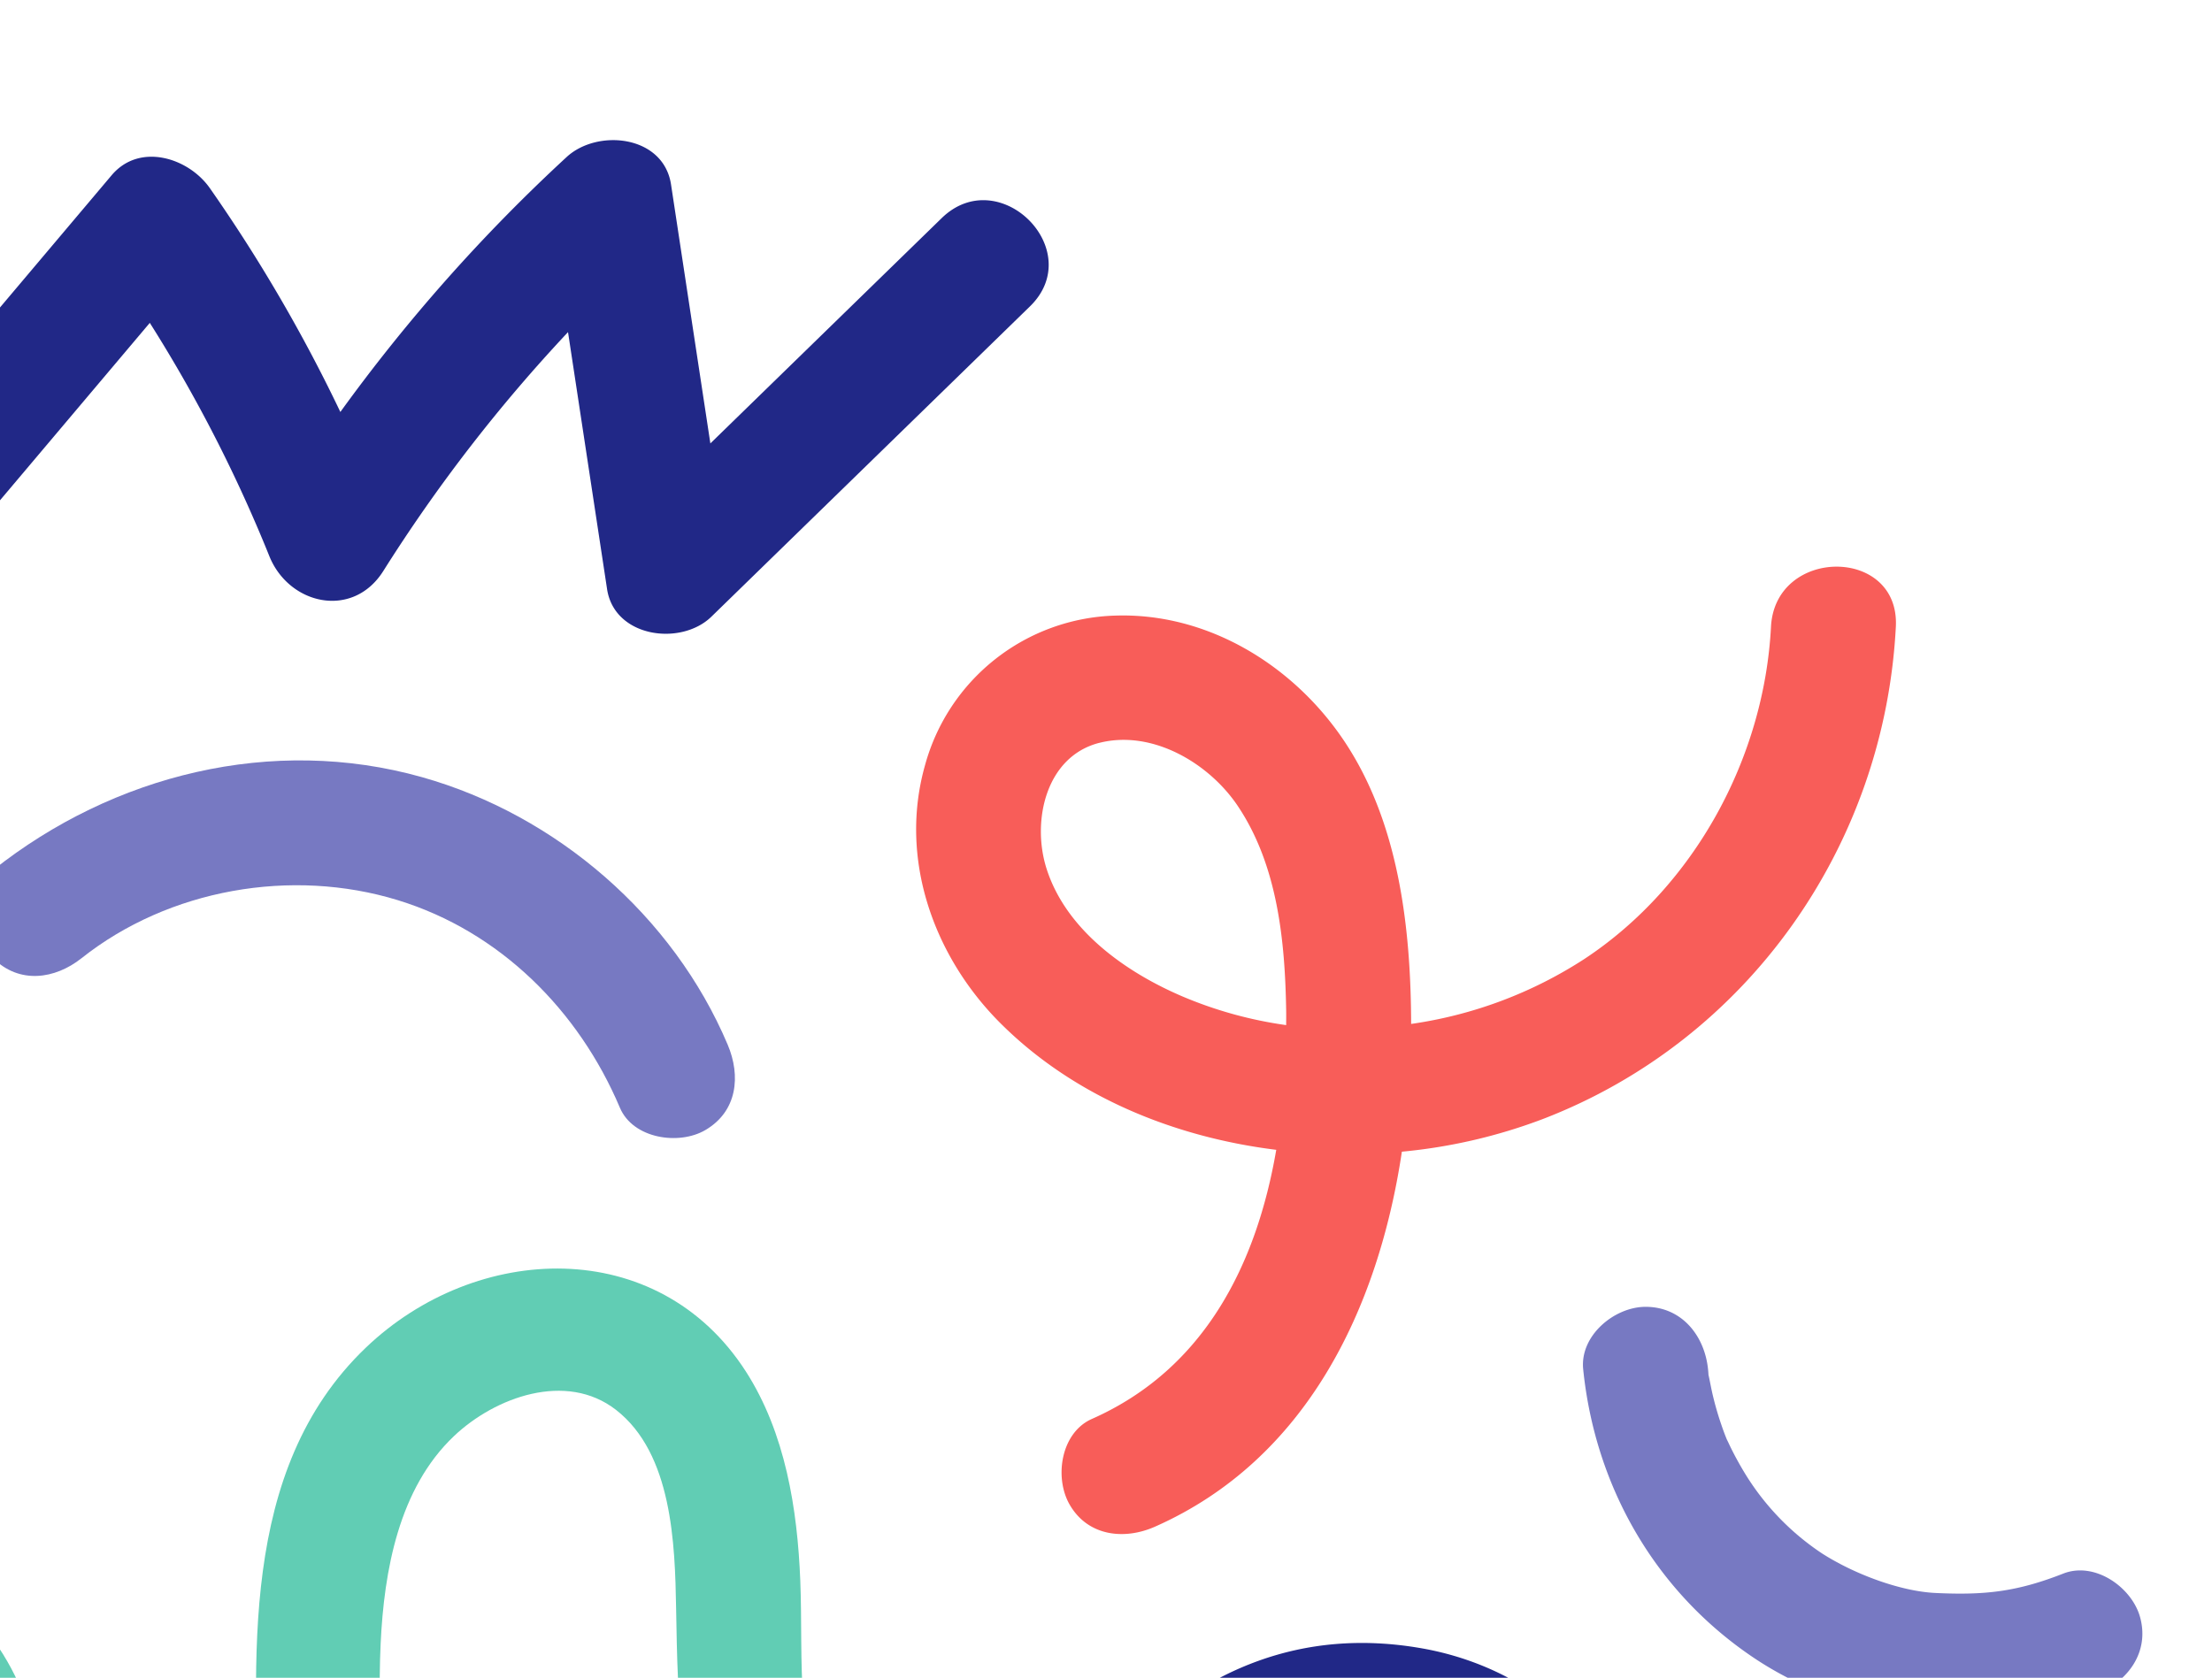 <?xml version="1.0" encoding="UTF-8"?> <svg xmlns="http://www.w3.org/2000/svg" xmlns:xlink="http://www.w3.org/1999/xlink" id="Componente_8_13" data-name="Componente 8 – 13" width="576" height="437" viewBox="0 0 576 437"><defs><clipPath id="clip-path"><rect id="Rectángulo_1135" data-name="Rectángulo 1135" width="576" height="437" transform="translate(0 5295)" fill="#fff" stroke="#707070" stroke-width="1"></rect></clipPath><clipPath id="clip-path-2"><rect id="Rectángulo_1130" data-name="Rectángulo 1130" width="751.125" height="773.175" fill="none"></rect></clipPath></defs><g id="Enmascarar_grupo_692" data-name="Enmascarar grupo 692" transform="translate(0 -5295)" clip-path="url(#clip-path)"><g id="Grupo_1234" data-name="Grupo 1234" transform="translate(-45.145 5331.497)"><g id="Grupo_1233" data-name="Grupo 1233" transform="translate(0 0.004)" clip-path="url(#clip-path-2)"><path id="Trazado_7011" data-name="Trazado 7011" d="M104.359,12.446C98.843,4.624,86.119.517,78.827,9.156L15.665,83.994C2.249,99.89,25.135,123,38.654,106.983Q63.714,77.292,88.774,47.6a377.838,377.838,0,0,1,31.109,60.718c5.094,12.735,21.763,16.54,29.712,3.883a411.248,411.248,0,0,1,48.08-62.191l10.169,66.941c1.916,12.621,19.237,14.9,27.17,7.174l82.94-80.81c15.012-14.627-7.987-37.607-22.989-22.989L234.742,79Q229.619,45.283,224.5,11.564c-1.953-12.859-19.114-14.593-27.17-7.173a444.47,444.47,0,0,0-58.937,66.42,409.1,409.1,0,0,0-34.032-58.365" transform="translate(-4.619 -0.004)" fill="#212887"></path><path id="Trazado_7012" data-name="Trazado 7012" d="M253.539,569.937c-.739-18.672-3.885-38.5-14.17-54.5-22.944-35.688-70.259-33.7-99-6.175-33.3,31.9-28.9,81.991-27.682,123.847.638,21.933,1.174,48.931-13.24,67.184-11.912,15.085-31.078,14.548-39.157-3.4-9.911-22.017-.792-48.423-2.967-71.577-2.131-22.68-11.678-45.386-32.761-56.392C6.039,559.252-10.417,587.3,8.156,597c17.451,9.111,17.621,31.1,16.783,48.341-1.082,22.211-3.3,44.066,5.955,64.983,18.16,41.036,68.966,43.261,95.07,8.457,28.62-38.157,16.252-88.506,18.3-132.434.884-18.956,4.705-40.451,19.1-54.09,10.713-10.155,29.22-16.907,42.185-6.828,14.642,11.385,15.364,34.919,15.655,51.689.428,24.586.733,49.119,13.313,71.043,10.411,18.143,38.514,1.787,28.073-16.41-10.754-18.741-8.227-41.035-9.049-61.811" transform="translate(0 -194.702)" fill="#61cdb4"></path><path id="Trazado_7013" data-name="Trazado 7013" d="M565.413,336.587c-5.083,29.6-18.534,57.055-48.009,70.1-8.091,3.582-9.824,15.228-5.832,22.241,4.738,8.326,14.26,9.364,22.242,5.832,39.6-17.526,58.2-56.975,64.312-97.683a140.147,140.147,0,0,0,36.809-8.546c53.408-20.587,88.864-71.246,91.818-128.177,1.085-20.91-31.43-20.852-32.512,0-1.768,34.081-19.9,67.6-48.593,86.528A111.786,111.786,0,0,1,600.537,303.8c-.079-25.425-3.269-53.189-18.078-74.643-13.21-19.139-35.184-32.493-58.965-31.716a52.93,52.93,0,0,0-49.539,38.972c-6.892,24.291,2.188,49.8,19.668,67.231,18.925,18.874,44.829,29.612,71.789,32.948m-46.068-106c13.764-3.505,28.56,5.271,36.042,16.425,10.384,15.48,12.3,35.1,12.609,53.249.022,1.271,0,2.56,0,3.841a106.934,106.934,0,0,1-26.844-7.4c-14.925-6.344-30.56-17.372-35.607-33.524-3.829-12.253-.144-29.044,13.8-32.6" transform="translate(-187.935 -73.598)" fill="#f85d59"></path><path id="Trazado_7014" data-name="Trazado 7014" d="M180.625,272.947c-38.976-10.976-80.362-.642-111.653,24.18-6.883,5.46-5.707,17.283,0,22.989,6.8,6.8,16.088,5.475,22.989,0,22.763-18.056,54.73-23.6,82.342-15.137,26.632,8.165,47.135,28.73,57.858,54.066,3.422,8.087,15.358,9.858,22.242,5.832,8.373-4.9,9.267-14.122,5.831-22.241-14.2-33.563-44.579-59.824-79.61-69.689" transform="translate(-25.598 -107.024)" fill="#7779c2"></path><path id="Trazado_7015" data-name="Trazado 7015" d="M802.9,549.275a85.051,85.051,0,0,1-4.144-7.462c-.2-.415-.857-1.817-1.008-2.092-.466-1.142-.9-2.3-1.3-3.467a81.894,81.894,0,0,1-2.382-8.187c-.325-1.386-.582-2.782-.87-4.175-.109-.528-.173-.808-.22-1,0-.148-.021-.546-.112-1.444-.89-8.734-6.835-16.256-16.256-16.256-8.1,0-17.151,7.467-16.256,16.256,3.11,30.549,18.727,57.887,44.364,75.123,25.62,17.227,60.654,20.7,89.3,9.455,8.167-3.206,13.855-10.894,11.353-20-2.139-7.785-11.779-14.579-20-11.354-12.194,4.787-20.548,5.659-33.321,5.051-8.942-.426-20.883-4.783-29.494-10.292A66.852,66.852,0,0,1,802.9,549.275" transform="translate(-302.95 -201.305)" fill="#7779c2"></path><path id="Trazado_7016" data-name="Trazado 7016" d="M722.255,772.441c-16.688,13.291-55.6,26.83-58.323-6.528-2.12-25.993,9.465-50.572-1.476-76.019-8.9-20.691-29.248-33.881-51-37.73C548.4,641,510.505,697.811,492.727,749.979c-6.764,19.848,24.628,28.369,31.351,8.643,12.237-35.905,39.106-85.969,85.124-73.745,20.017,5.317,27.129,19.84,25.838,39.594-1.444,22.08-8.176,44.643,2.1,65.718,9.9,20.308,32.227,30.726,54.25,29.571,25.13-1.317,46.237-16.727,64-33.263,20.158-18.766,44.377-50.186,72.571-66.04V686.911a144.142,144.142,0,0,0-41.176,23.481c-23.2,18.879-41.142,43.424-64.526,62.049" transform="translate(-195.958 -259.305)" fill="#212887"></path><path id="Trazado_7017" data-name="Trazado 7017" d="M1153.83,734.61c-25.422-37.714-66.191-41.891-103.18-28.392v33.545c16.1-9.052,33.479-13.075,52.169-6.651,21.415,7.361,35.434,32.4,34.977,54.374-.593,28.54-12.04,57.855-23.538,83.54-8.477,18.937,19.531,35.493,28.073,16.41,21.04-47,43.393-105.508,11.5-152.825" transform="translate(-418.652 -278.612)" fill="#212887"></path></g></g></g></svg> 